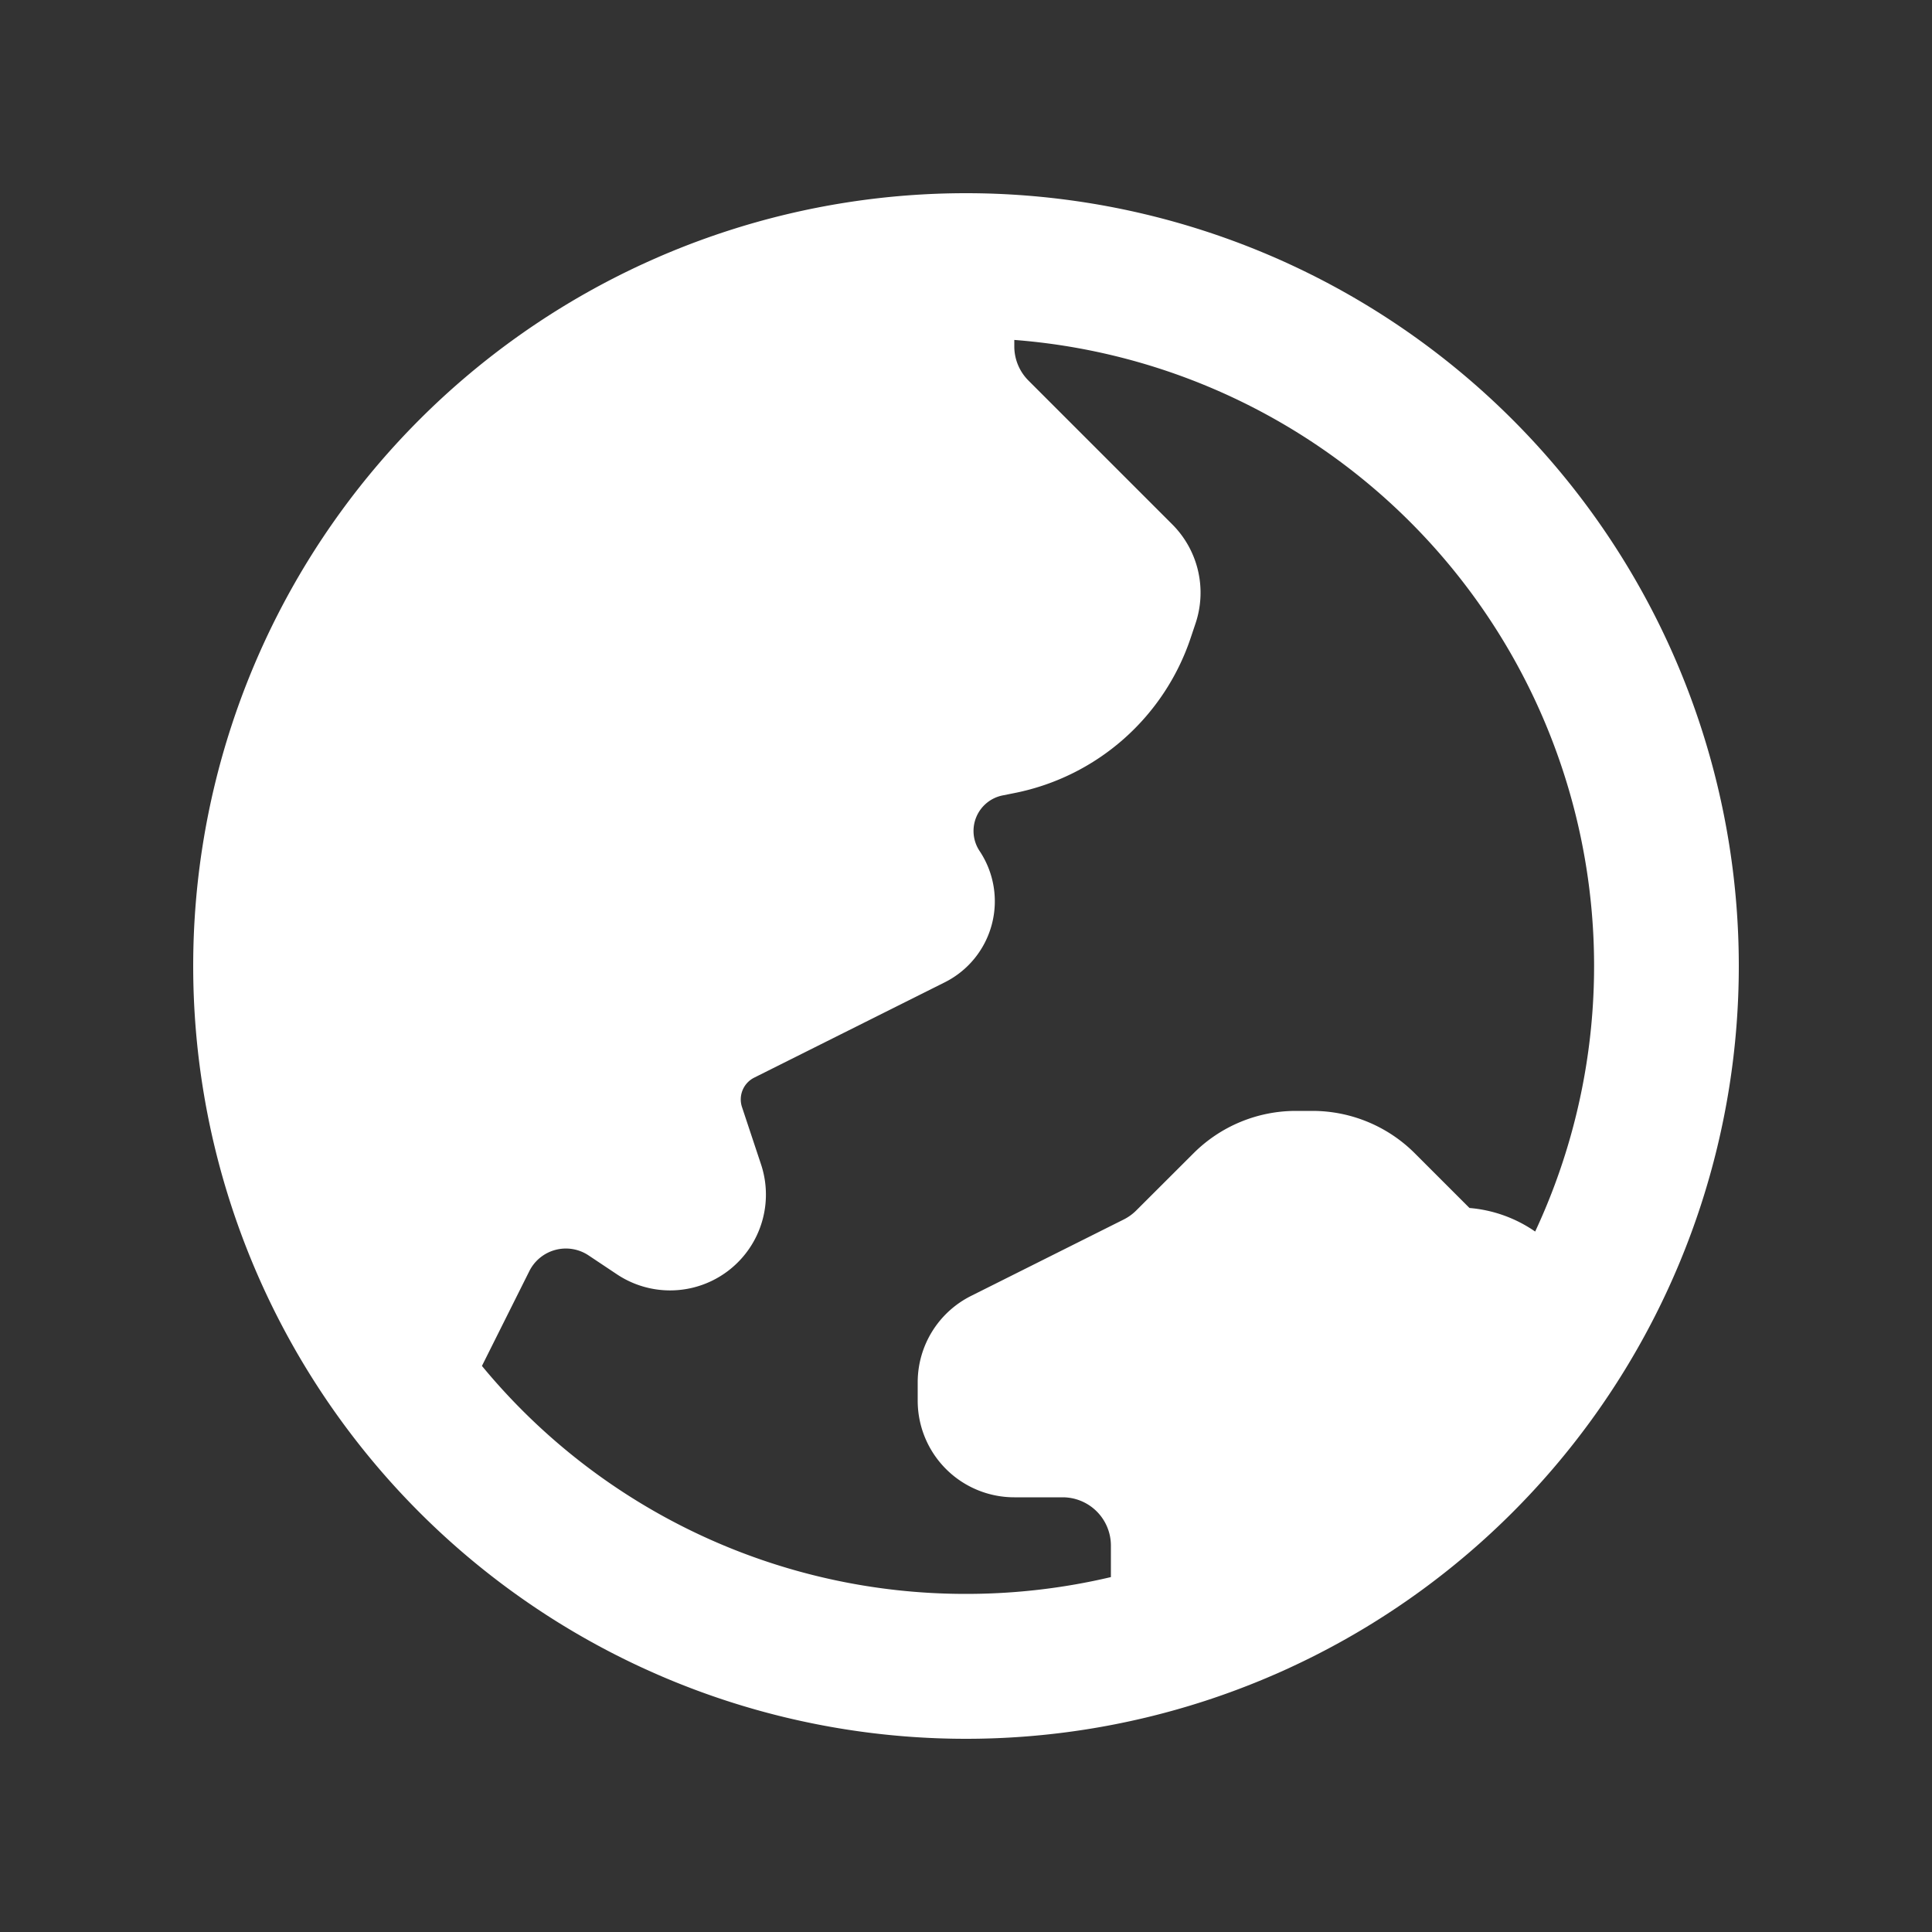<svg xmlns="http://www.w3.org/2000/svg" viewBox="0 0 20 20" fill="#FFFFFF" class="w-5 h-5">
  <rect x="0" y="0" width="20" height="20" fill="#333333" stroke="none"/>
  <path fill-rule="evenodd" d="M18 10a8 8 0 11-16 0 8 8 0 0116 0zm-6.5 6.326a6.52 6.52 0 01-1.5.174 6.487 6.487 0 01-5.011-2.36l.49-.98a.423.423 0 01.614-.164l.294.196a.992.992 0 001.491-1.139l-.197-.593a.252.252 0 01.126-.304l1.973-.987a.938.938 0 00.361-1.359.375.375 0 01.239-.576l.125-.025A2.421 2.421 0 0012.327 6.6l.05-.149a1 1 0 00-.242-1.023l-1.489-1.489a.5.5 0 01-.146-.353v-.067a6.5 6.5 0 015.392 9.23 1.398 1.398 0 00-.68-.244l-.566-.566a1.5 1.5 0 00-1.06-.439h-.172a1.5 1.5 0 00-1.06.44l-.593.592a.501.501 0 01-.13.093l-1.578.79a1 1 0 00-.553.894v.191a1 1 0 001 1h.5a.5.5 0 01.5.5v.326z" clip-rule="evenodd" />
</svg>
